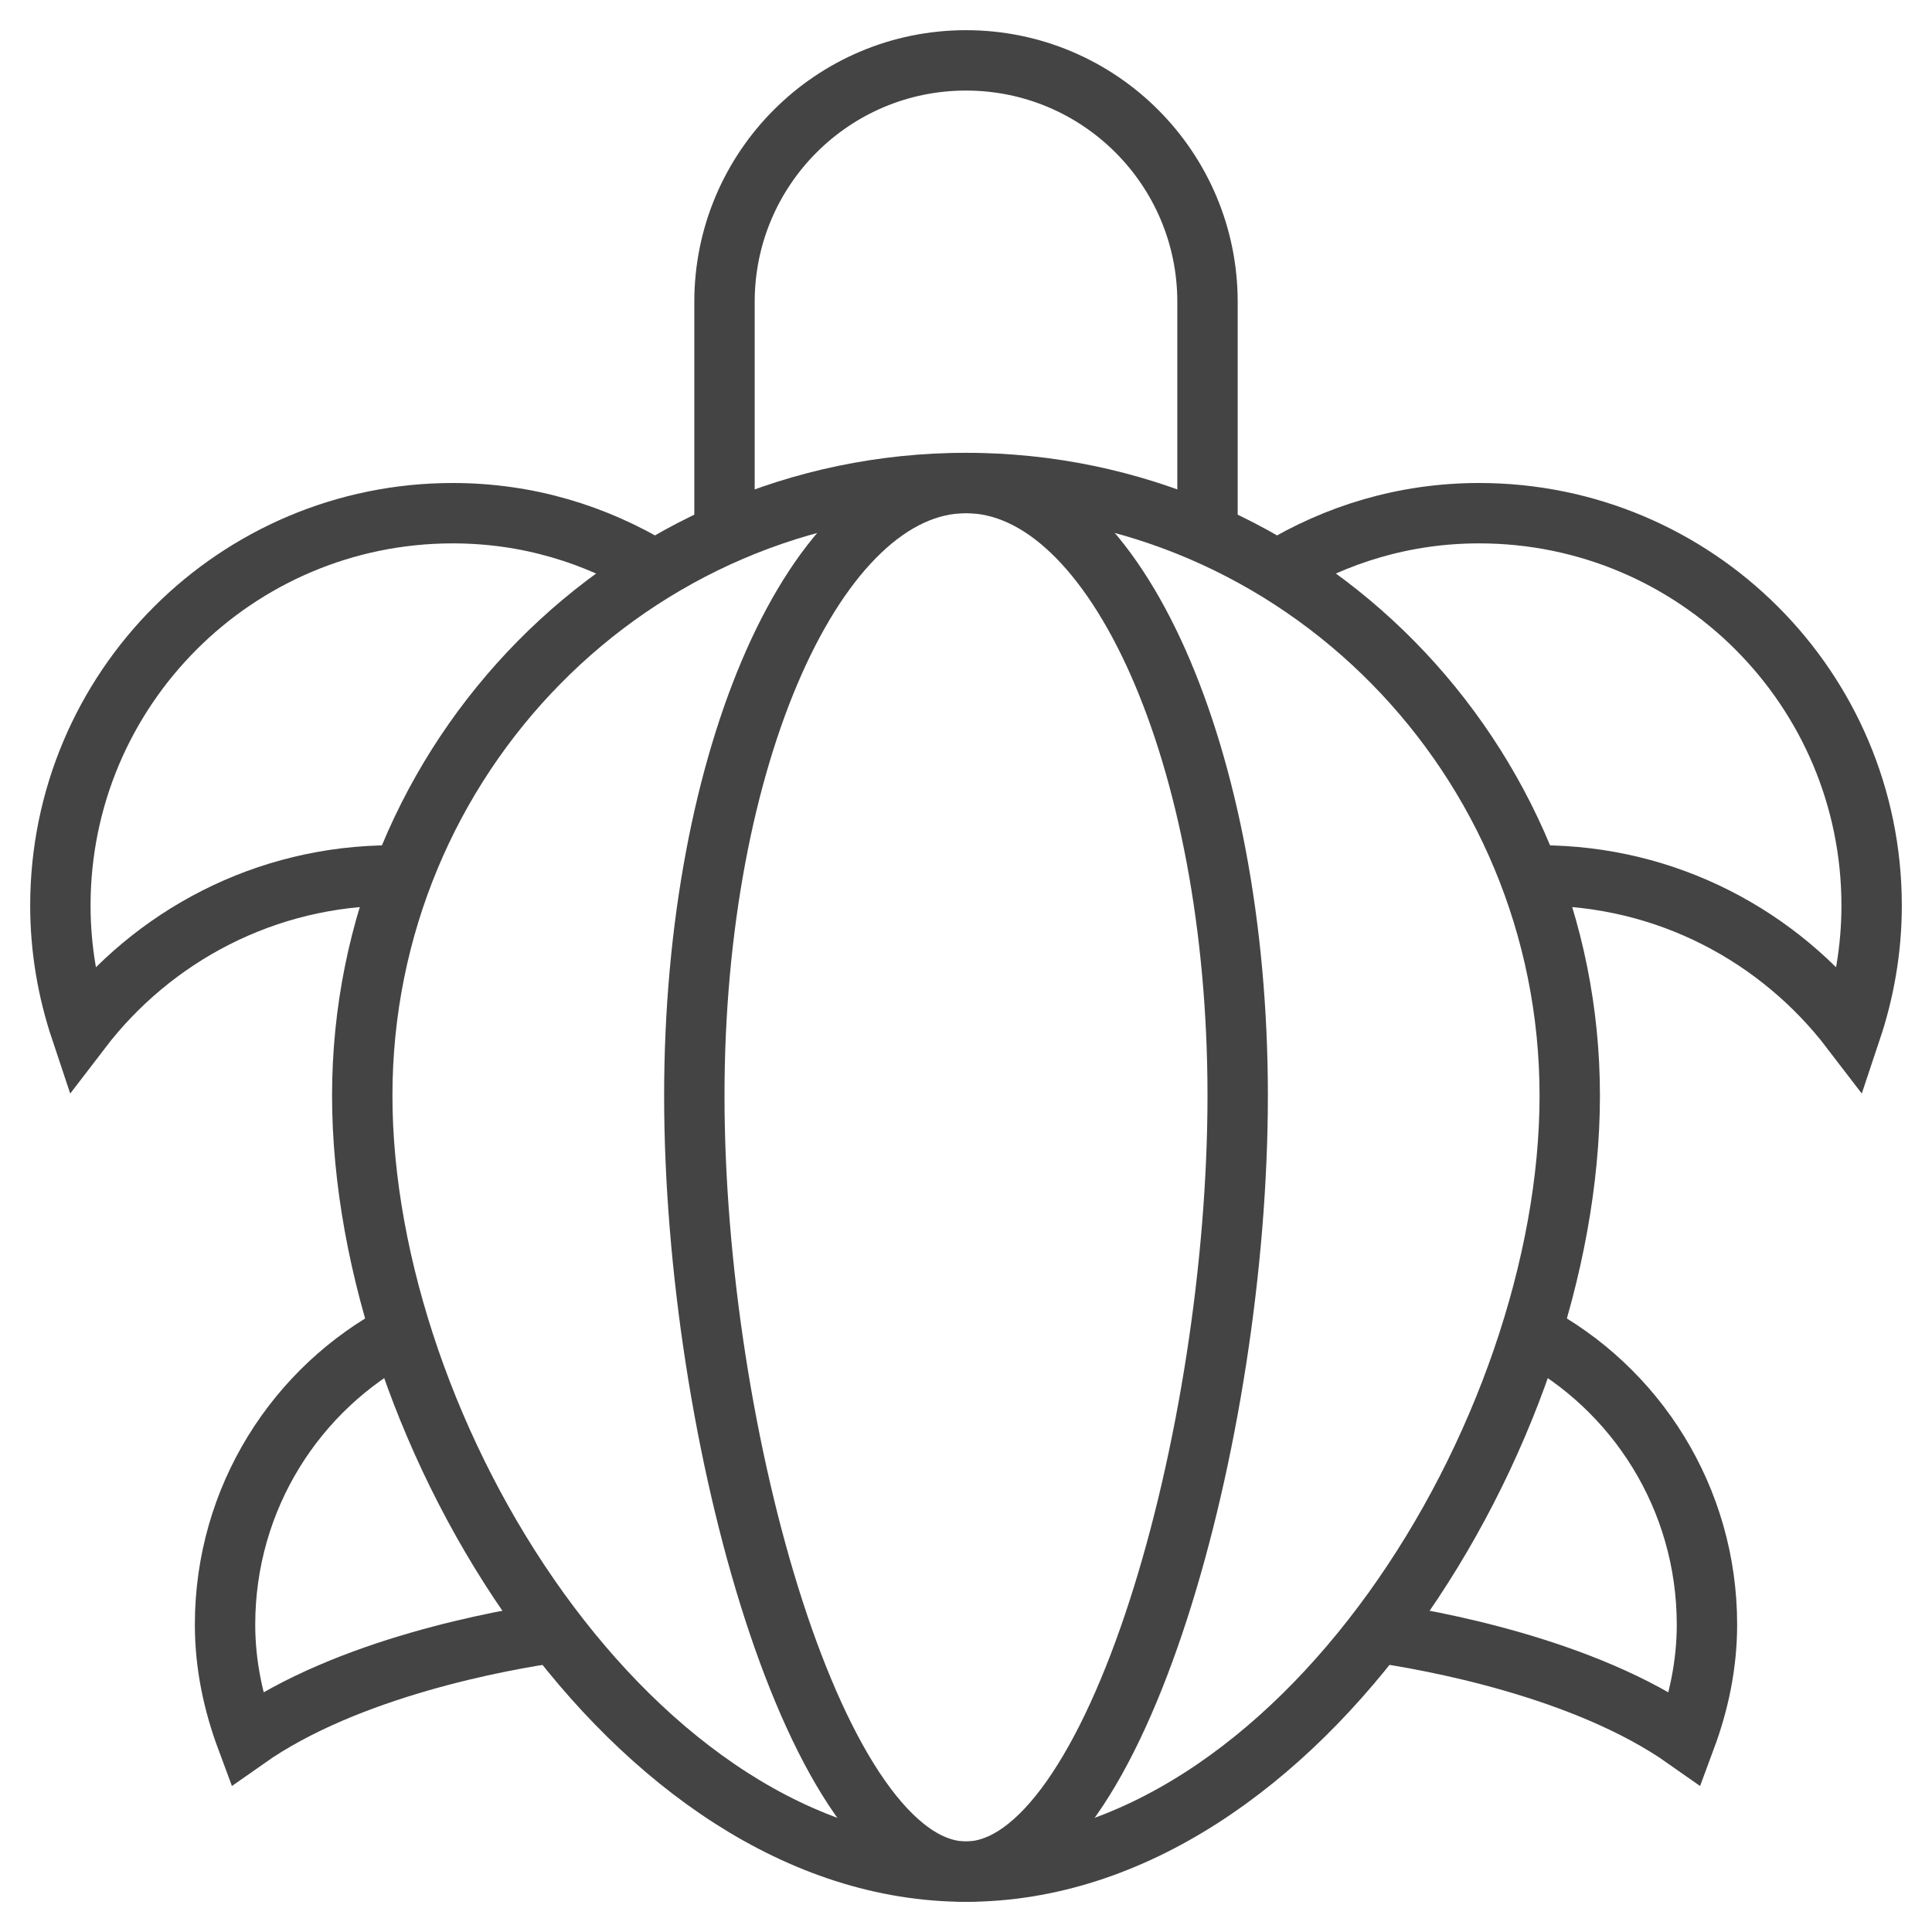 <svg version="1.1" xmlns="http://www.w3.org/2000/svg" xmlns:xlink="http://www.w3.org/1999/xlink" x="0px" y="0px" viewBox="0 0 64 64" xml:space="preserve" width="64" height="64"><g class="nc-icon-wrapper" fill="#444444"><path data-cap="butt" data-color="color-2" fill="none" stroke="#444444" stroke-width="2" stroke-miterlimit="10" d="M21.701,18.894 C19.734,17.697,17.471,17,15,17C7.82,17,2,22.82,2,30c0,1.442,0.244,2.824,0.677,4.12 C5.053,31.013,8.787,29,13,29c0.117,0,0.209,0.01,0.326,0.013" stroke-linejoin="miter" stroke-linecap="butt"></path> <path data-cap="butt" data-color="color-2" fill="none" stroke="#444444" stroke-width="2" stroke-miterlimit="10" d="M42.299,18.894 C44.266,17.697,46.529,17,49,17c7.18,0,13,5.82,13,13c0,1.442-0.244,2.824-0.677,4.12 C58.947,31.013,55.213,29,51,29c-0.117,0-0.209,0.01-0.326,0.013" stroke-linejoin="miter" stroke-linecap="butt"></path> <path data-cap="butt" data-color="color-2" fill="none" stroke="#444444" stroke-width="2" stroke-miterlimit="10" d="M13.28,44.15 c-3.47,1.826-5.825,5.474-5.825,9.668c0,1.335,0.274,2.599,0.713,3.781 c3.342-2.352,8.45-3.271,10.23-3.524" stroke-linejoin="miter" stroke-linecap="butt"></path> <path data-cap="butt" data-color="color-2" fill="none" stroke="#444444" stroke-width="2" stroke-miterlimit="10" d="M50.72,44.15 c3.47,1.826,5.825,5.474,5.825,9.668c0,1.335-0.274,2.599-0.713,3.781 c-3.342-2.352-8.45-3.271-10.23-3.524" stroke-linejoin="miter" stroke-linecap="butt"></path> <path data-cap="butt" data-color="color-2" fill="none" stroke="#444444" stroke-width="2" stroke-miterlimit="10" d="M24,17.689V10 C24,5.582,27.582,2,32,2h0C36.418,2,40,5.582,40,10v7.689" stroke-linejoin="miter" stroke-linecap="butt"></path> <path fill="none" stroke="#444444" stroke-width="2" stroke-linecap="square" stroke-miterlimit="10" d="M12,36.294 C12,25.086,20.954,16,32,16s20,9.086,20,20.294S43.046,62,32,62S12,47.502,12,36.294z" stroke-linejoin="miter"></path> <path fill="none" stroke="#444444" stroke-width="2" stroke-linecap="square" stroke-miterlimit="10" d="M23,36.294 C23,25.086,27.029,16,32,16s9,9.086,9,20.294S36.971,62,32,62S23,47.502,23,36.294z" stroke-linejoin="miter"></path></g></svg>
